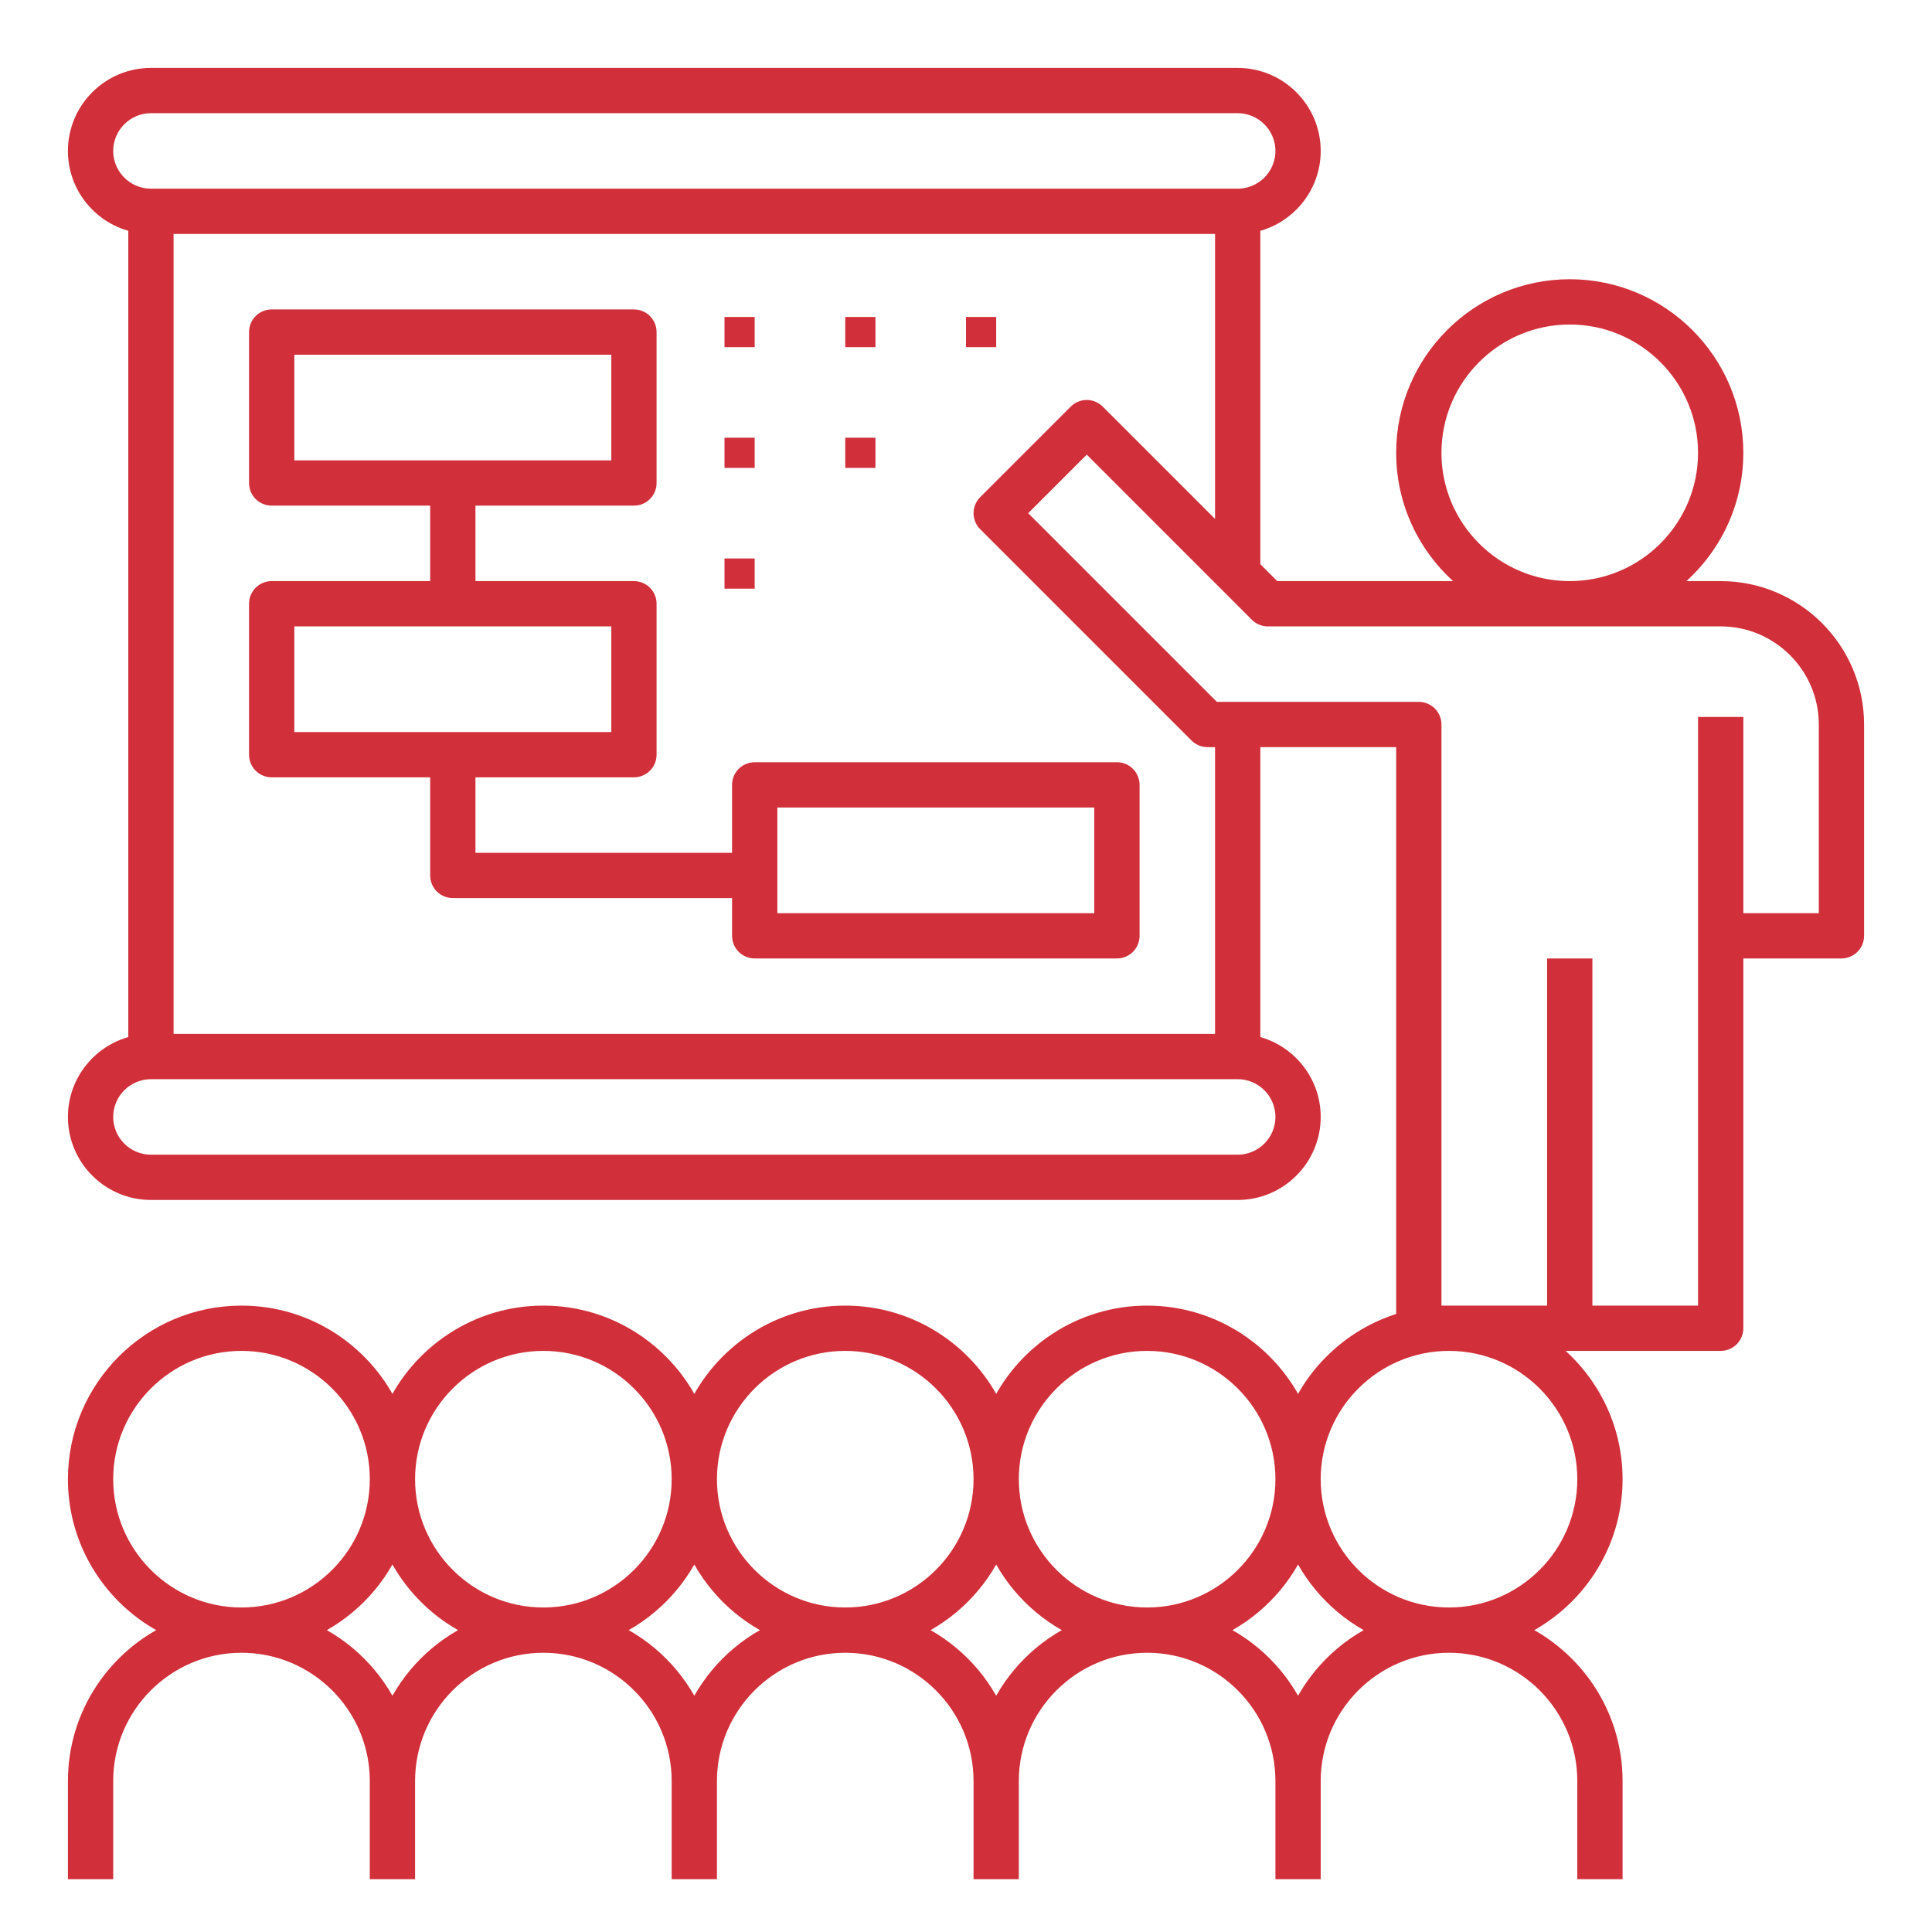 <?xml version="1.0" ?><svg id="training-presentation-teach-meeting" style="enable-background:new 0 0 128 128;" version="1.1" viewBox="0 0 128 128" xml:space="preserve" xmlns="http://www.w3.org/2000/svg" xmlns:xlink="http://www.w3.org/1999/xlink"><rect height="128" style="fill:none;" width="128"/><path d="M114,39h-3.695c2.835-1.992,4.695-5.28,4.695-9c0-6.065-4.935-11-11-11s-11,4.935-11,11c0,3.72,1.861,7.008,4.695,9H84.414  L83,37.586V14.899c2.279-0.465,4-2.484,4-4.899c0-2.757-2.243-5-5-5H10c-2.757,0-5,2.243-5,5c0,2.414,1.721,4.434,4,4.899v54.202  C6.721,69.566,5,71.586,5,74c0,2.757,2.243,5,5,5h72c2.757,0,5-2.243,5-5c0-2.414-1.721-4.434-4-4.899V49h10v38.426  c-3.118,0.886-5.671,3.112-7,6.018C84.264,89.649,80.439,87,76,87s-8.264,2.649-10,6.444C64.264,89.649,60.439,87,56,87  s-8.264,2.649-10,6.444C44.264,89.649,40.439,87,36,87s-8.264,2.649-10,6.444C24.264,89.649,20.439,87,16,87C9.935,87,5,91.935,5,98  c0,4.439,2.649,8.264,6.444,10C7.649,109.736,5,113.561,5,118v6h2v-6c0-4.963,4.037-9,9-9s9,4.037,9,9v6h2v-6c0-4.963,4.037-9,9-9  s9,4.037,9,9v6h2v-6c0-4.963,4.037-9,9-9s9,4.037,9,9v6h2v-6c0-4.963,4.037-9,9-9s9,4.037,9,9v6h2v-6c0-4.963,4.037-9,9-9  s9,4.037,9,9v6h2v-6c0-4.439-2.649-8.264-6.444-10c3.796-1.736,6.444-5.561,6.444-10c0-3.72-1.861-7.008-4.695-9H104h10  c0.553,0,1-0.448,1-1V63h7c0.553,0,1-0.448,1-1V48C123,43.038,118.963,39,114,39z M95,30c0-4.962,4.037-9,9-9s9,4.038,9,9  s-4.037,9-9,9S95,34.962,95,30z M7,10c0-1.654,1.346-3,3-3h72c1.654,0,3,1.346,3,3s-1.346,3-3,3H10C8.346,13,7,11.654,7,10z M85,74  c0,1.654-1.346,3-3,3H10c-1.654,0-3-1.346-3-3s1.346-3,3-3h72C83.654,71,85,72.346,85,74z M81,69H11V15h70v20.586l-8.293-8.293  c-0.391-0.391-1.023-0.391-1.414,0l-6,6c-0.391,0.391-0.391,1.023,0,1.414l14,14C79.48,48.895,79.734,49,80,49h1V69z M76,89  c4.963,0,9,4.038,9,9c0,4.963-4.037,9-9,9s-9-4.037-9-9C67,93.038,71.037,89,76,89z M56,89c4.963,0,9,4.038,9,9c0,4.963-4.037,9-9,9  s-9-4.037-9-9C47,93.038,51.037,89,56,89z M36,89c4.963,0,9,4.038,9,9c0,4.963-4.037,9-9,9s-9-4.037-9-9C27,93.038,31.037,89,36,89z   M7,98c0-4.962,4.037-9,9-9s9,4.038,9,9c0,4.963-4.037,9-9,9S7,102.963,7,98z M26,113.444c-1.1-2.405-3.039-4.344-5.444-5.444  c2.405-1.1,4.344-3.039,5.444-5.444c1.1,2.405,3.039,4.344,5.444,5.444C29.039,109.1,27.1,111.039,26,113.444z M46,113.444  c-1.1-2.405-3.039-4.344-5.444-5.444c2.405-1.1,4.344-3.039,5.444-5.444c1.1,2.405,3.039,4.344,5.444,5.444  C49.039,109.1,47.1,111.039,46,113.444z M66,113.444c-1.1-2.405-3.039-4.344-5.444-5.444c2.405-1.1,4.344-3.039,5.444-5.444  c1.1,2.405,3.039,4.344,5.444,5.444C69.039,109.1,67.1,111.039,66,113.444z M86,113.444c-1.1-2.405-3.039-4.344-5.444-5.444  c2.405-1.1,4.344-3.039,5.444-5.444c1.1,2.405,3.039,4.344,5.444,5.444C89.039,109.1,87.1,111.039,86,113.444z M105,98  c0,4.963-4.037,9-9,9s-9-4.037-9-9c0-4.962,4.037-9,9-9S105,93.038,105,98z M121,61h-6V48h-2v39h-8V64h-2v23h-8V48  c0-0.552-0.447-1-1-1H80.414l-13-13L72,29.414l11.293,11.293C83.48,40.895,83.734,41,84,41h30c3.859,0,7,3.14,7,7V61z" stroke="#D1303A" fill="#D1303A"/><path d="M74,51H50c-0.553,0-1,0.448-1,1v5H31v-6h11c0.553,0,1-0.448,1-1V40c0-0.552-0.447-1-1-1H31v-6h11c0.553,0,1-0.448,1-1V22  c0-0.552-0.447-1-1-1H18c-0.553,0-1,0.448-1,1v10c0,0.552,0.447,1,1,1h11v6H18c-0.553,0-1,0.448-1,1v10c0,0.552,0.447,1,1,1h11v7  c0,0.552,0.447,1,1,1h19v3c0,0.552,0.447,1,1,1h24c0.553,0,1-0.448,1-1V52C75,51.448,74.553,51,74,51z M19,23h22v8H19V23z M19,41h22  v8H19V41z M73,61H51v-8h22V61z" stroke="#D1303A" fill="#D1303A"/><rect height="2" width="2" x="48" y="21" fill="#D1303A"/><rect height="2" width="2" x="48" y="29" fill="#D1303A"/><rect height="2" width="2" x="56" y="29" fill="#D1303A"/><rect height="2" width="2" x="48" y="37" fill="#D1303A"/><rect height="2" width="2" x="56" y="21" fill="#D1303A"/><rect height="2" width="2" x="64" y="21" fill="#D1303A"/></svg>